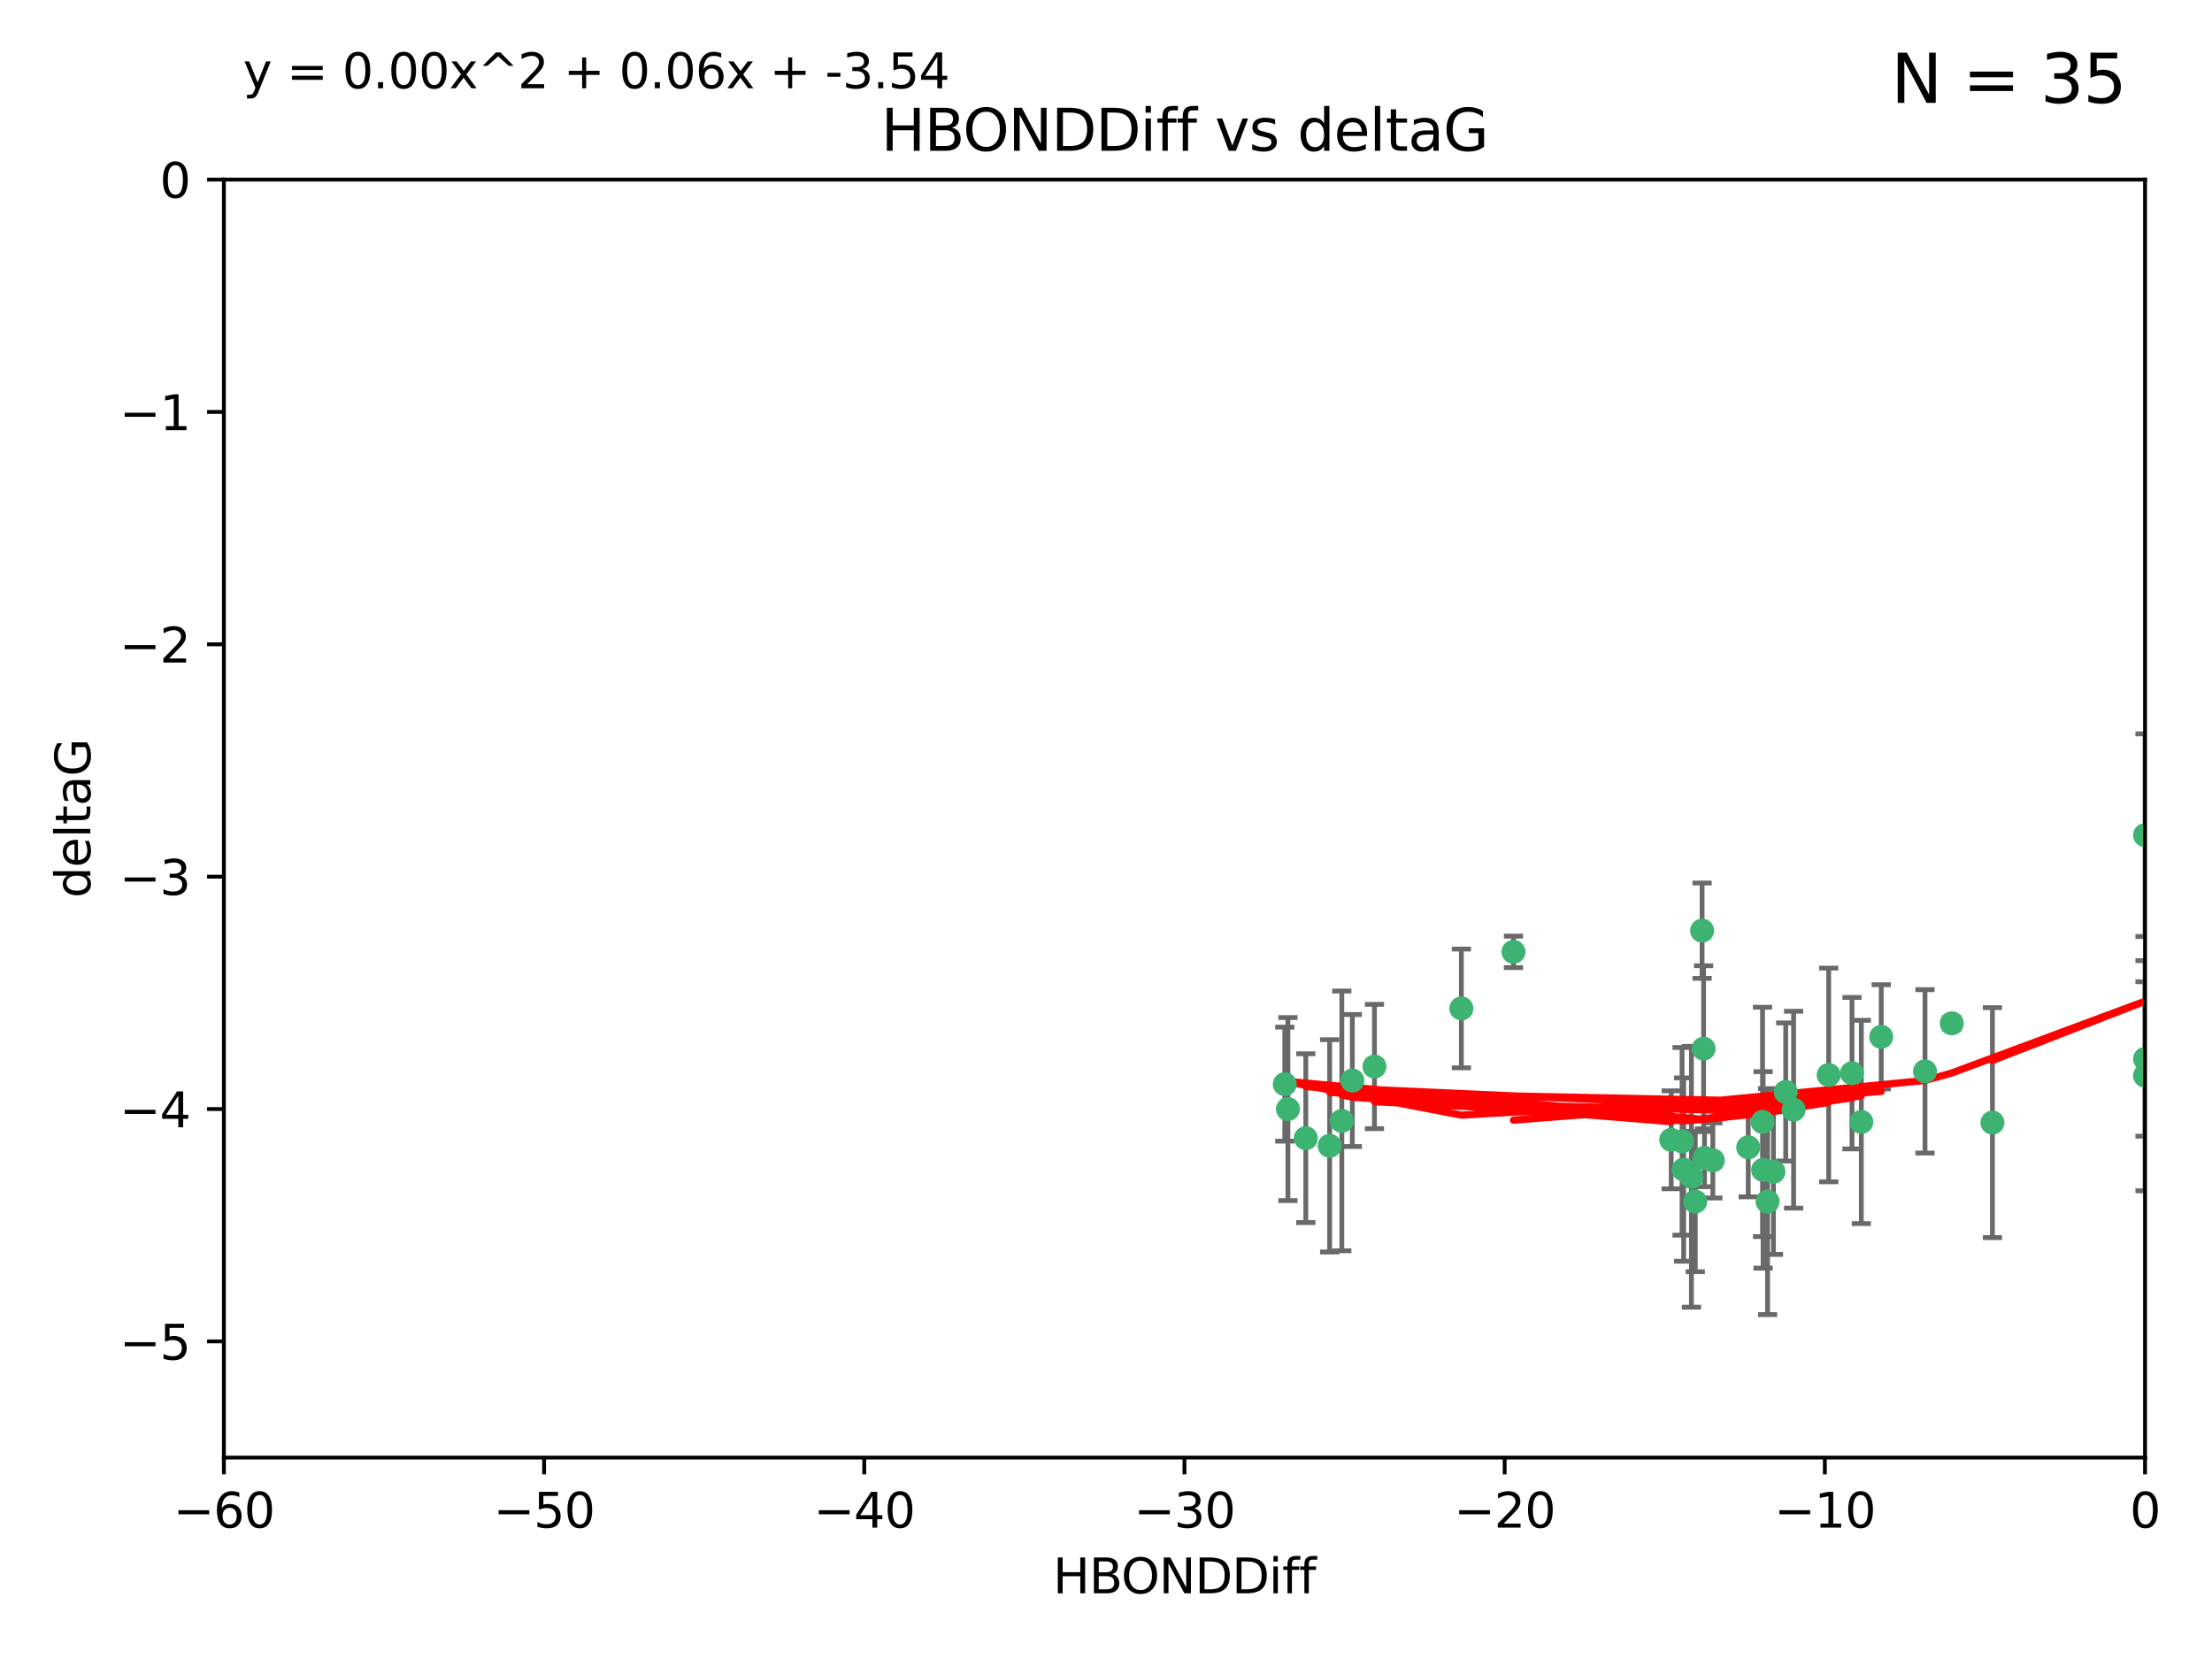 <?xml version="1.0" encoding="utf-8" standalone="no"?>
<!DOCTYPE svg PUBLIC "-//W3C//DTD SVG 1.1//EN"
  "http://www.w3.org/Graphics/SVG/1.1/DTD/svg11.dtd">
<svg xmlns:xlink="http://www.w3.org/1999/xlink" width="460.8pt" height="345.6pt" viewBox="0 0 460.8 345.6" xmlns="http://www.w3.org/2000/svg" version="1.1">
 <defs>
  <style type="text/css">*{stroke-linejoin: round; stroke-linecap: butt}</style>
 </defs>
 <g id="figure_1">
  <g id="patch_1">
   <path d="M 0 345.6 
L 460.8 345.6 
L 460.8 0 
L 0 0 
z
" style="fill: #ffffff"/>
  </g>
  <g id="axes_1">
   <g id="patch_2">
    <path d="M 46.64 303.64 
L 446.85 303.64 
L 446.85 37.411 
L 46.64 37.411 
z
" style="fill: #ffffff"/>
   </g>
   <g id="PathCollection_1">
    <defs>
     <path id="m1926c4e413" d="M 0 1.118 
C 0.297 1.118 0.581 1 0.791 0.791 
C 1 0.581 1.118 0.297 1.118 0 
C 1.118 -0.297 1 -0.581 0.791 -0.791 
C 0.581 -1 0.297 -1.118 0 -1.118 
C -0.297 -1.118 -0.581 -1 -0.791 -0.791 
C -1 -0.581 -1.118 -0.297 -1.118 0 
C -1.118 0.297 -1 0.581 -0.791 0.791 
C -0.581 1 -0.297 1.118 0 1.118 
z
" style="stroke: #3cb371"/>
    </defs>
    <g clip-path="url(#p5f642ed61e)">
     <use xlink:href="#m1926c4e413" x="364.189" y="239.011" style="fill: #3cb371; stroke: #3cb371"/>
     <use xlink:href="#m1926c4e413" x="368.215" y="250.316" style="fill: #3cb371; stroke: #3cb371"/>
     <use xlink:href="#m1926c4e413" x="373.64" y="231.167" style="fill: #3cb371; stroke: #3cb371"/>
     <use xlink:href="#m1926c4e413" x="272.022" y="237.101" style="fill: #3cb371; stroke: #3cb371"/>
     <use xlink:href="#m1926c4e413" x="352.356" y="245.151" style="fill: #3cb371; stroke: #3cb371"/>
     <use xlink:href="#m1926c4e413" x="350.738" y="243.641" style="fill: #3cb371; stroke: #3cb371"/>
     <use xlink:href="#m1926c4e413" x="281.711" y="225.088" style="fill: #3cb371; stroke: #3cb371"/>
     <use xlink:href="#m1926c4e413" x="279.527" y="233.502" style="fill: #3cb371; stroke: #3cb371"/>
     <use xlink:href="#m1926c4e413" x="348.14" y="237.443" style="fill: #3cb371; stroke: #3cb371"/>
     <use xlink:href="#m1926c4e413" x="276.992" y="238.695" style="fill: #3cb371; stroke: #3cb371"/>
     <use xlink:href="#m1926c4e413" x="380.951" y="223.937" style="fill: #3cb371; stroke: #3cb371"/>
     <use xlink:href="#m1926c4e413" x="367.286" y="243.713" style="fill: #3cb371; stroke: #3cb371"/>
     <use xlink:href="#m1926c4e413" x="367.169" y="233.712" style="fill: #3cb371; stroke: #3cb371"/>
     <use xlink:href="#m1926c4e413" x="356.818" y="241.73" style="fill: #3cb371; stroke: #3cb371"/>
     <use xlink:href="#m1926c4e413" x="369.439" y="244.088" style="fill: #3cb371; stroke: #3cb371"/>
     <use xlink:href="#m1926c4e413" x="286.325" y="222.173" style="fill: #3cb371; stroke: #3cb371"/>
     <use xlink:href="#m1926c4e413" x="355.078" y="241.193" style="fill: #3cb371; stroke: #3cb371"/>
     <use xlink:href="#m1926c4e413" x="387.747" y="233.723" style="fill: #3cb371; stroke: #3cb371"/>
     <use xlink:href="#m1926c4e413" x="353.151" y="250.302" style="fill: #3cb371; stroke: #3cb371"/>
     <use xlink:href="#m1926c4e413" x="385.806" y="223.559" style="fill: #3cb371; stroke: #3cb371"/>
     <use xlink:href="#m1926c4e413" x="354.578" y="193.873" style="fill: #3cb371; stroke: #3cb371"/>
     <use xlink:href="#m1926c4e413" x="371.999" y="227.477" style="fill: #3cb371; stroke: #3cb371"/>
     <use xlink:href="#m1926c4e413" x="350.408" y="237.76" style="fill: #3cb371; stroke: #3cb371"/>
     <use xlink:href="#m1926c4e413" x="354.889" y="218.451" style="fill: #3cb371; stroke: #3cb371"/>
     <use xlink:href="#m1926c4e413" x="267.647" y="225.849" style="fill: #3cb371; stroke: #3cb371"/>
     <use xlink:href="#m1926c4e413" x="268.297" y="231.04" style="fill: #3cb371; stroke: #3cb371"/>
     <use xlink:href="#m1926c4e413" x="304.431" y="210.077" style="fill: #3cb371; stroke: #3cb371"/>
     <use xlink:href="#m1926c4e413" x="391.895" y="215.989" style="fill: #3cb371; stroke: #3cb371"/>
     <use xlink:href="#m1926c4e413" x="315.286" y="198.286" style="fill: #3cb371; stroke: #3cb371"/>
     <use xlink:href="#m1926c4e413" x="401.013" y="223.183" style="fill: #3cb371; stroke: #3cb371"/>
     <use xlink:href="#m1926c4e413" x="406.587" y="213.179" style="fill: #3cb371; stroke: #3cb371"/>
     <use xlink:href="#m1926c4e413" x="446.85" y="173.979" style="fill: #3cb371; stroke: #3cb371"/>
     <use xlink:href="#m1926c4e413" x="446.85" y="224.085" style="fill: #3cb371; stroke: #3cb371"/>
     <use xlink:href="#m1926c4e413" x="415.057" y="233.861" style="fill: #3cb371; stroke: #3cb371"/>
     <use xlink:href="#m1926c4e413" x="446.85" y="220.6" style="fill: #3cb371; stroke: #3cb371"/>
    </g>
   </g>
   <g id="matplotlib.axis_1">
    <g id="xtick_1">
     <g id="line2d_1">
      <defs>
       <path id="m6f38c58e3a" d="M 0 0 
L 0 3.5 
" style="stroke: #000000; stroke-width: 0.8"/>
      </defs>
      <g>
       <use xlink:href="#m6f38c58e3a" x="46.64" y="303.64" style="stroke: #000000; stroke-width: 0.8"/>
      </g>
     </g>
     <g id="text_1">
      <!-- −60 -->
      <g transform="translate(36.088 318.238)scale(0.1 -0.1)">
       <defs>
        <path id="DejaVuSans-2212" d="M 678 2272 
L 4684 2272 
L 4684 1741 
L 678 1741 
L 678 2272 
z
" transform="scale(0.016)"/>
        <path id="DejaVuSans-36" d="M 2113 2584 
Q 1688 2584 1439 2293 
Q 1191 2003 1191 1497 
Q 1191 994 1439 701 
Q 1688 409 2113 409 
Q 2538 409 2786 701 
Q 3034 994 3034 1497 
Q 3034 2003 2786 2293 
Q 2538 2584 2113 2584 
z
M 3366 4563 
L 3366 3988 
Q 3128 4100 2886 4159 
Q 2644 4219 2406 4219 
Q 1781 4219 1451 3797 
Q 1122 3375 1075 2522 
Q 1259 2794 1537 2939 
Q 1816 3084 2150 3084 
Q 2853 3084 3261 2657 
Q 3669 2231 3669 1497 
Q 3669 778 3244 343 
Q 2819 -91 2113 -91 
Q 1303 -91 875 529 
Q 447 1150 447 2328 
Q 447 3434 972 4092 
Q 1497 4750 2381 4750 
Q 2619 4750 2861 4703 
Q 3103 4656 3366 4563 
z
" transform="scale(0.016)"/>
        <path id="DejaVuSans-30" d="M 2034 4250 
Q 1547 4250 1301 3770 
Q 1056 3291 1056 2328 
Q 1056 1369 1301 889 
Q 1547 409 2034 409 
Q 2525 409 2770 889 
Q 3016 1369 3016 2328 
Q 3016 3291 2770 3770 
Q 2525 4250 2034 4250 
z
M 2034 4750 
Q 2819 4750 3233 4129 
Q 3647 3509 3647 2328 
Q 3647 1150 3233 529 
Q 2819 -91 2034 -91 
Q 1250 -91 836 529 
Q 422 1150 422 2328 
Q 422 3509 836 4129 
Q 1250 4750 2034 4750 
z
" transform="scale(0.016)"/>
       </defs>
       <use xlink:href="#DejaVuSans-2212"/>
       <use xlink:href="#DejaVuSans-36" x="83.789"/>
       <use xlink:href="#DejaVuSans-30" x="147.412"/>
      </g>
     </g>
    </g>
    <g id="xtick_2">
     <g id="line2d_2">
      <g>
       <use xlink:href="#m6f38c58e3a" x="113.342" y="303.64" style="stroke: #000000; stroke-width: 0.8"/>
      </g>
     </g>
     <g id="text_2">
      <!-- −50 -->
      <g transform="translate(102.789 318.238)scale(0.1 -0.1)">
       <defs>
        <path id="DejaVuSans-35" d="M 691 4666 
L 3169 4666 
L 3169 4134 
L 1269 4134 
L 1269 2991 
Q 1406 3038 1543 3061 
Q 1681 3084 1819 3084 
Q 2600 3084 3056 2656 
Q 3513 2228 3513 1497 
Q 3513 744 3044 326 
Q 2575 -91 1722 -91 
Q 1428 -91 1123 -41 
Q 819 9 494 109 
L 494 744 
Q 775 591 1075 516 
Q 1375 441 1709 441 
Q 2250 441 2565 725 
Q 2881 1009 2881 1497 
Q 2881 1984 2565 2268 
Q 2250 2553 1709 2553 
Q 1456 2553 1204 2497 
Q 953 2441 691 2322 
L 691 4666 
z
" transform="scale(0.016)"/>
       </defs>
       <use xlink:href="#DejaVuSans-2212"/>
       <use xlink:href="#DejaVuSans-35" x="83.789"/>
       <use xlink:href="#DejaVuSans-30" x="147.412"/>
      </g>
     </g>
    </g>
    <g id="xtick_3">
     <g id="line2d_3">
      <g>
       <use xlink:href="#m6f38c58e3a" x="180.043" y="303.64" style="stroke: #000000; stroke-width: 0.8"/>
      </g>
     </g>
     <g id="text_3">
      <!-- −40 -->
      <g transform="translate(169.491 318.238)scale(0.1 -0.1)">
       <defs>
        <path id="DejaVuSans-34" d="M 2419 4116 
L 825 1625 
L 2419 1625 
L 2419 4116 
z
M 2253 4666 
L 3047 4666 
L 3047 1625 
L 3713 1625 
L 3713 1100 
L 3047 1100 
L 3047 0 
L 2419 0 
L 2419 1100 
L 313 1100 
L 313 1709 
L 2253 4666 
z
" transform="scale(0.016)"/>
       </defs>
       <use xlink:href="#DejaVuSans-2212"/>
       <use xlink:href="#DejaVuSans-34" x="83.789"/>
       <use xlink:href="#DejaVuSans-30" x="147.412"/>
      </g>
     </g>
    </g>
    <g id="xtick_4">
     <g id="line2d_4">
      <g>
       <use xlink:href="#m6f38c58e3a" x="246.745" y="303.64" style="stroke: #000000; stroke-width: 0.8"/>
      </g>
     </g>
     <g id="text_4">
      <!-- −30 -->
      <g transform="translate(236.193 318.238)scale(0.1 -0.1)">
       <defs>
        <path id="DejaVuSans-33" d="M 2597 2516 
Q 3050 2419 3304 2112 
Q 3559 1806 3559 1356 
Q 3559 666 3084 287 
Q 2609 -91 1734 -91 
Q 1441 -91 1130 -33 
Q 819 25 488 141 
L 488 750 
Q 750 597 1062 519 
Q 1375 441 1716 441 
Q 2309 441 2620 675 
Q 2931 909 2931 1356 
Q 2931 1769 2642 2001 
Q 2353 2234 1838 2234 
L 1294 2234 
L 1294 2753 
L 1863 2753 
Q 2328 2753 2575 2939 
Q 2822 3125 2822 3475 
Q 2822 3834 2567 4026 
Q 2313 4219 1838 4219 
Q 1578 4219 1281 4162 
Q 984 4106 628 3988 
L 628 4550 
Q 988 4650 1302 4700 
Q 1616 4750 1894 4750 
Q 2613 4750 3031 4423 
Q 3450 4097 3450 3541 
Q 3450 3153 3228 2886 
Q 3006 2619 2597 2516 
z
" transform="scale(0.016)"/>
       </defs>
       <use xlink:href="#DejaVuSans-2212"/>
       <use xlink:href="#DejaVuSans-33" x="83.789"/>
       <use xlink:href="#DejaVuSans-30" x="147.412"/>
      </g>
     </g>
    </g>
    <g id="xtick_5">
     <g id="line2d_5">
      <g>
       <use xlink:href="#m6f38c58e3a" x="313.447" y="303.64" style="stroke: #000000; stroke-width: 0.8"/>
      </g>
     </g>
     <g id="text_5">
      <!-- −20 -->
      <g transform="translate(302.894 318.238)scale(0.1 -0.1)">
       <defs>
        <path id="DejaVuSans-32" d="M 1228 531 
L 3431 531 
L 3431 0 
L 469 0 
L 469 531 
Q 828 903 1448 1529 
Q 2069 2156 2228 2338 
Q 2531 2678 2651 2914 
Q 2772 3150 2772 3378 
Q 2772 3750 2511 3984 
Q 2250 4219 1831 4219 
Q 1534 4219 1204 4116 
Q 875 4013 500 3803 
L 500 4441 
Q 881 4594 1212 4672 
Q 1544 4750 1819 4750 
Q 2544 4750 2975 4387 
Q 3406 4025 3406 3419 
Q 3406 3131 3298 2873 
Q 3191 2616 2906 2266 
Q 2828 2175 2409 1742 
Q 1991 1309 1228 531 
z
" transform="scale(0.016)"/>
       </defs>
       <use xlink:href="#DejaVuSans-2212"/>
       <use xlink:href="#DejaVuSans-32" x="83.789"/>
       <use xlink:href="#DejaVuSans-30" x="147.412"/>
      </g>
     </g>
    </g>
    <g id="xtick_6">
     <g id="line2d_6">
      <g>
       <use xlink:href="#m6f38c58e3a" x="380.148" y="303.64" style="stroke: #000000; stroke-width: 0.8"/>
      </g>
     </g>
     <g id="text_6">
      <!-- −10 -->
      <g transform="translate(369.596 318.238)scale(0.1 -0.1)">
       <defs>
        <path id="DejaVuSans-31" d="M 794 531 
L 1825 531 
L 1825 4091 
L 703 3866 
L 703 4441 
L 1819 4666 
L 2450 4666 
L 2450 531 
L 3481 531 
L 3481 0 
L 794 0 
L 794 531 
z
" transform="scale(0.016)"/>
       </defs>
       <use xlink:href="#DejaVuSans-2212"/>
       <use xlink:href="#DejaVuSans-31" x="83.789"/>
       <use xlink:href="#DejaVuSans-30" x="147.412"/>
      </g>
     </g>
    </g>
    <g id="xtick_7">
     <g id="line2d_7">
      <g>
       <use xlink:href="#m6f38c58e3a" x="446.85" y="303.64" style="stroke: #000000; stroke-width: 0.8"/>
      </g>
     </g>
     <g id="text_7">
      <!-- 0 -->
      <g transform="translate(443.669 318.238)scale(0.1 -0.1)">
       <use xlink:href="#DejaVuSans-30"/>
      </g>
     </g>
    </g>
    <g id="text_8">
     <!-- HBONDDiff -->
     <g transform="translate(219.356 331.917)scale(0.1 -0.1)">
      <defs>
       <path id="DejaVuSans-48" d="M 628 4666 
L 1259 4666 
L 1259 2753 
L 3553 2753 
L 3553 4666 
L 4184 4666 
L 4184 0 
L 3553 0 
L 3553 2222 
L 1259 2222 
L 1259 0 
L 628 0 
L 628 4666 
z
" transform="scale(0.016)"/>
       <path id="DejaVuSans-42" d="M 1259 2228 
L 1259 519 
L 2272 519 
Q 2781 519 3026 730 
Q 3272 941 3272 1375 
Q 3272 1813 3026 2020 
Q 2781 2228 2272 2228 
L 1259 2228 
z
M 1259 4147 
L 1259 2741 
L 2194 2741 
Q 2656 2741 2882 2914 
Q 3109 3088 3109 3444 
Q 3109 3797 2882 3972 
Q 2656 4147 2194 4147 
L 1259 4147 
z
M 628 4666 
L 2241 4666 
Q 2963 4666 3353 4366 
Q 3744 4066 3744 3513 
Q 3744 3084 3544 2831 
Q 3344 2578 2956 2516 
Q 3422 2416 3680 2098 
Q 3938 1781 3938 1306 
Q 3938 681 3513 340 
Q 3088 0 2303 0 
L 628 0 
L 628 4666 
z
" transform="scale(0.016)"/>
       <path id="DejaVuSans-4f" d="M 2522 4238 
Q 1834 4238 1429 3725 
Q 1025 3213 1025 2328 
Q 1025 1447 1429 934 
Q 1834 422 2522 422 
Q 3209 422 3611 934 
Q 4013 1447 4013 2328 
Q 4013 3213 3611 3725 
Q 3209 4238 2522 4238 
z
M 2522 4750 
Q 3503 4750 4090 4092 
Q 4678 3434 4678 2328 
Q 4678 1225 4090 567 
Q 3503 -91 2522 -91 
Q 1538 -91 948 565 
Q 359 1222 359 2328 
Q 359 3434 948 4092 
Q 1538 4750 2522 4750 
z
" transform="scale(0.016)"/>
       <path id="DejaVuSans-4e" d="M 628 4666 
L 1478 4666 
L 3547 763 
L 3547 4666 
L 4159 4666 
L 4159 0 
L 3309 0 
L 1241 3903 
L 1241 0 
L 628 0 
L 628 4666 
z
" transform="scale(0.016)"/>
       <path id="DejaVuSans-44" d="M 1259 4147 
L 1259 519 
L 2022 519 
Q 2988 519 3436 956 
Q 3884 1394 3884 2338 
Q 3884 3275 3436 3711 
Q 2988 4147 2022 4147 
L 1259 4147 
z
M 628 4666 
L 1925 4666 
Q 3281 4666 3915 4102 
Q 4550 3538 4550 2338 
Q 4550 1131 3912 565 
Q 3275 0 1925 0 
L 628 0 
L 628 4666 
z
" transform="scale(0.016)"/>
       <path id="DejaVuSans-69" d="M 603 3500 
L 1178 3500 
L 1178 0 
L 603 0 
L 603 3500 
z
M 603 4863 
L 1178 4863 
L 1178 4134 
L 603 4134 
L 603 4863 
z
" transform="scale(0.016)"/>
       <path id="DejaVuSans-66" d="M 2375 4863 
L 2375 4384 
L 1825 4384 
Q 1516 4384 1395 4259 
Q 1275 4134 1275 3809 
L 1275 3500 
L 2222 3500 
L 2222 3053 
L 1275 3053 
L 1275 0 
L 697 0 
L 697 3053 
L 147 3053 
L 147 3500 
L 697 3500 
L 697 3744 
Q 697 4328 969 4595 
Q 1241 4863 1831 4863 
L 2375 4863 
z
" transform="scale(0.016)"/>
      </defs>
      <use xlink:href="#DejaVuSans-48"/>
      <use xlink:href="#DejaVuSans-42" x="75.195"/>
      <use xlink:href="#DejaVuSans-4f" x="142.049"/>
      <use xlink:href="#DejaVuSans-4e" x="220.76"/>
      <use xlink:href="#DejaVuSans-44" x="295.564"/>
      <use xlink:href="#DejaVuSans-44" x="372.566"/>
      <use xlink:href="#DejaVuSans-69" x="449.568"/>
      <use xlink:href="#DejaVuSans-66" x="477.352"/>
      <use xlink:href="#DejaVuSans-66" x="512.557"/>
     </g>
    </g>
   </g>
   <g id="matplotlib.axis_2">
    <g id="ytick_1">
     <g id="line2d_8">
      <defs>
       <path id="ma13da42254" d="M 0 0 
L -3.5 0 
" style="stroke: #000000; stroke-width: 0.8"/>
      </defs>
      <g>
       <use xlink:href="#ma13da42254" x="46.64" y="279.437" style="stroke: #000000; stroke-width: 0.8"/>
      </g>
     </g>
     <g id="text_9">
      <!-- −5 -->
      <g transform="translate(24.898 283.237)scale(0.1 -0.1)">
       <use xlink:href="#DejaVuSans-2212"/>
       <use xlink:href="#DejaVuSans-35" x="83.789"/>
      </g>
     </g>
    </g>
    <g id="ytick_2">
     <g id="line2d_9">
      <g>
       <use xlink:href="#ma13da42254" x="46.64" y="231.032" style="stroke: #000000; stroke-width: 0.8"/>
      </g>
     </g>
     <g id="text_10">
      <!-- −4 -->
      <g transform="translate(24.898 234.831)scale(0.1 -0.1)">
       <use xlink:href="#DejaVuSans-2212"/>
       <use xlink:href="#DejaVuSans-34" x="83.789"/>
      </g>
     </g>
    </g>
    <g id="ytick_3">
     <g id="line2d_10">
      <g>
       <use xlink:href="#ma13da42254" x="46.64" y="182.627" style="stroke: #000000; stroke-width: 0.8"/>
      </g>
     </g>
     <g id="text_11">
      <!-- −3 -->
      <g transform="translate(24.898 186.426)scale(0.1 -0.1)">
       <use xlink:href="#DejaVuSans-2212"/>
       <use xlink:href="#DejaVuSans-33" x="83.789"/>
      </g>
     </g>
    </g>
    <g id="ytick_4">
     <g id="line2d_11">
      <g>
       <use xlink:href="#ma13da42254" x="46.64" y="134.222" style="stroke: #000000; stroke-width: 0.8"/>
      </g>
     </g>
     <g id="text_12">
      <!-- −2 -->
      <g transform="translate(24.898 138.021)scale(0.1 -0.1)">
       <use xlink:href="#DejaVuSans-2212"/>
       <use xlink:href="#DejaVuSans-32" x="83.789"/>
      </g>
     </g>
    </g>
    <g id="ytick_5">
     <g id="line2d_12">
      <g>
       <use xlink:href="#ma13da42254" x="46.64" y="85.816" style="stroke: #000000; stroke-width: 0.8"/>
      </g>
     </g>
     <g id="text_13">
      <!-- −1 -->
      <g transform="translate(24.898 89.616)scale(0.1 -0.1)">
       <use xlink:href="#DejaVuSans-2212"/>
       <use xlink:href="#DejaVuSans-31" x="83.789"/>
      </g>
     </g>
    </g>
    <g id="ytick_6">
     <g id="line2d_13">
      <g>
       <use xlink:href="#ma13da42254" x="46.64" y="37.411" style="stroke: #000000; stroke-width: 0.8"/>
      </g>
     </g>
     <g id="text_14">
      <!-- 0 -->
      <g transform="translate(33.278 41.21)scale(0.1 -0.1)">
       <use xlink:href="#DejaVuSans-30"/>
      </g>
     </g>
    </g>
    <g id="text_15">
     <!-- deltaG -->
     <g transform="translate(18.818 187.064)rotate(-90)scale(0.1 -0.1)">
      <defs>
       <path id="DejaVuSans-64" d="M 2906 2969 
L 2906 4863 
L 3481 4863 
L 3481 0 
L 2906 0 
L 2906 525 
Q 2725 213 2448 61 
Q 2172 -91 1784 -91 
Q 1150 -91 751 415 
Q 353 922 353 1747 
Q 353 2572 751 3078 
Q 1150 3584 1784 3584 
Q 2172 3584 2448 3432 
Q 2725 3281 2906 2969 
z
M 947 1747 
Q 947 1113 1208 752 
Q 1469 391 1925 391 
Q 2381 391 2643 752 
Q 2906 1113 2906 1747 
Q 2906 2381 2643 2742 
Q 2381 3103 1925 3103 
Q 1469 3103 1208 2742 
Q 947 2381 947 1747 
z
" transform="scale(0.016)"/>
       <path id="DejaVuSans-65" d="M 3597 1894 
L 3597 1613 
L 953 1613 
Q 991 1019 1311 708 
Q 1631 397 2203 397 
Q 2534 397 2845 478 
Q 3156 559 3463 722 
L 3463 178 
Q 3153 47 2828 -22 
Q 2503 -91 2169 -91 
Q 1331 -91 842 396 
Q 353 884 353 1716 
Q 353 2575 817 3079 
Q 1281 3584 2069 3584 
Q 2775 3584 3186 3129 
Q 3597 2675 3597 1894 
z
M 3022 2063 
Q 3016 2534 2758 2815 
Q 2500 3097 2075 3097 
Q 1594 3097 1305 2825 
Q 1016 2553 972 2059 
L 3022 2063 
z
" transform="scale(0.016)"/>
       <path id="DejaVuSans-6c" d="M 603 4863 
L 1178 4863 
L 1178 0 
L 603 0 
L 603 4863 
z
" transform="scale(0.016)"/>
       <path id="DejaVuSans-74" d="M 1172 4494 
L 1172 3500 
L 2356 3500 
L 2356 3053 
L 1172 3053 
L 1172 1153 
Q 1172 725 1289 603 
Q 1406 481 1766 481 
L 2356 481 
L 2356 0 
L 1766 0 
Q 1100 0 847 248 
Q 594 497 594 1153 
L 594 3053 
L 172 3053 
L 172 3500 
L 594 3500 
L 594 4494 
L 1172 4494 
z
" transform="scale(0.016)"/>
       <path id="DejaVuSans-61" d="M 2194 1759 
Q 1497 1759 1228 1600 
Q 959 1441 959 1056 
Q 959 750 1161 570 
Q 1363 391 1709 391 
Q 2188 391 2477 730 
Q 2766 1069 2766 1631 
L 2766 1759 
L 2194 1759 
z
M 3341 1997 
L 3341 0 
L 2766 0 
L 2766 531 
Q 2569 213 2275 61 
Q 1981 -91 1556 -91 
Q 1019 -91 701 211 
Q 384 513 384 1019 
Q 384 1609 779 1909 
Q 1175 2209 1959 2209 
L 2766 2209 
L 2766 2266 
Q 2766 2663 2505 2880 
Q 2244 3097 1772 3097 
Q 1472 3097 1187 3025 
Q 903 2953 641 2809 
L 641 3341 
Q 956 3463 1253 3523 
Q 1550 3584 1831 3584 
Q 2591 3584 2966 3190 
Q 3341 2797 3341 1997 
z
" transform="scale(0.016)"/>
       <path id="DejaVuSans-47" d="M 3809 666 
L 3809 1919 
L 2778 1919 
L 2778 2438 
L 4434 2438 
L 4434 434 
Q 4069 175 3628 42 
Q 3188 -91 2688 -91 
Q 1594 -91 976 548 
Q 359 1188 359 2328 
Q 359 3472 976 4111 
Q 1594 4750 2688 4750 
Q 3144 4750 3555 4637 
Q 3966 4525 4313 4306 
L 4313 3634 
Q 3963 3931 3569 4081 
Q 3175 4231 2741 4231 
Q 1884 4231 1454 3753 
Q 1025 3275 1025 2328 
Q 1025 1384 1454 906 
Q 1884 428 2741 428 
Q 3075 428 3337 486 
Q 3600 544 3809 666 
z
" transform="scale(0.016)"/>
      </defs>
      <use xlink:href="#DejaVuSans-64"/>
      <use xlink:href="#DejaVuSans-65" x="63.477"/>
      <use xlink:href="#DejaVuSans-6c" x="125"/>
      <use xlink:href="#DejaVuSans-74" x="152.783"/>
      <use xlink:href="#DejaVuSans-61" x="191.992"/>
      <use xlink:href="#DejaVuSans-47" x="253.271"/>
     </g>
    </g>
   </g>
   <g id="LineCollection_1">
    <path d="M 364.189 249.332 
L 364.189 228.691 
" clip-path="url(#p5f642ed61e)" style="fill: none; stroke: #696969"/>
    <path d="M 368.215 273.851 
L 368.215 226.78 
" clip-path="url(#p5f642ed61e)" style="fill: none; stroke: #696969"/>
    <path d="M 373.64 251.678 
L 373.64 210.656 
" clip-path="url(#p5f642ed61e)" style="fill: none; stroke: #696969"/>
    <path d="M 272.022 254.682 
L 272.022 219.519 
" clip-path="url(#p5f642ed61e)" style="fill: none; stroke: #696969"/>
    <path d="M 352.356 272.312 
L 352.356 217.99 
" clip-path="url(#p5f642ed61e)" style="fill: none; stroke: #696969"/>
    <path d="M 350.738 262.737 
L 350.738 224.544 
" clip-path="url(#p5f642ed61e)" style="fill: none; stroke: #696969"/>
    <path d="M 281.711 238.836 
L 281.711 211.34 
" clip-path="url(#p5f642ed61e)" style="fill: none; stroke: #696969"/>
    <path d="M 279.527 260.554 
L 279.527 206.45 
" clip-path="url(#p5f642ed61e)" style="fill: none; stroke: #696969"/>
    <path d="M 348.14 247.65 
L 348.14 227.236 
" clip-path="url(#p5f642ed61e)" style="fill: none; stroke: #696969"/>
    <path d="M 276.992 260.812 
L 276.992 216.578 
" clip-path="url(#p5f642ed61e)" style="fill: none; stroke: #696969"/>
    <path d="M 380.951 246.2 
L 380.951 201.674 
" clip-path="url(#p5f642ed61e)" style="fill: none; stroke: #696969"/>
    <path d="M 367.286 264.178 
L 367.286 223.248 
" clip-path="url(#p5f642ed61e)" style="fill: none; stroke: #696969"/>
    <path d="M 367.169 257.598 
L 367.169 209.826 
" clip-path="url(#p5f642ed61e)" style="fill: none; stroke: #696969"/>
    <path d="M 356.818 249.557 
L 356.818 233.903 
" clip-path="url(#p5f642ed61e)" style="fill: none; stroke: #696969"/>
    <path d="M 369.439 261.318 
L 369.439 226.858 
" clip-path="url(#p5f642ed61e)" style="fill: none; stroke: #696969"/>
    <path d="M 286.325 235.121 
L 286.325 209.225 
" clip-path="url(#p5f642ed61e)" style="fill: none; stroke: #696969"/>
    <path d="M 355.078 247.22 
L 355.078 235.166 
" clip-path="url(#p5f642ed61e)" style="fill: none; stroke: #696969"/>
    <path d="M 387.747 254.896 
L 387.747 212.549 
" clip-path="url(#p5f642ed61e)" style="fill: none; stroke: #696969"/>
    <path d="M 353.151 264.925 
L 353.151 235.679 
" clip-path="url(#p5f642ed61e)" style="fill: none; stroke: #696969"/>
    <path d="M 385.806 239.336 
L 385.806 207.781 
" clip-path="url(#p5f642ed61e)" style="fill: none; stroke: #696969"/>
    <path d="M 354.578 203.802 
L 354.578 183.944 
" clip-path="url(#p5f642ed61e)" style="fill: none; stroke: #696969"/>
    <path d="M 371.999 241.86 
L 371.999 213.095 
" clip-path="url(#p5f642ed61e)" style="fill: none; stroke: #696969"/>
    <path d="M 350.408 257.301 
L 350.408 218.218 
" clip-path="url(#p5f642ed61e)" style="fill: none; stroke: #696969"/>
    <path d="M 354.889 235.713 
L 354.889 201.188 
" clip-path="url(#p5f642ed61e)" style="fill: none; stroke: #696969"/>
    <path d="M 267.647 237.72 
L 267.647 213.978 
" clip-path="url(#p5f642ed61e)" style="fill: none; stroke: #696969"/>
    <path d="M 268.297 250.104 
L 268.297 211.975 
" clip-path="url(#p5f642ed61e)" style="fill: none; stroke: #696969"/>
    <path d="M 304.431 222.445 
L 304.431 197.71 
" clip-path="url(#p5f642ed61e)" style="fill: none; stroke: #696969"/>
    <path d="M 391.895 226.845 
L 391.895 205.133 
" clip-path="url(#p5f642ed61e)" style="fill: none; stroke: #696969"/>
    <path d="M 315.286 201.563 
L 315.286 195.009 
" clip-path="url(#p5f642ed61e)" style="fill: none; stroke: #696969"/>
    <path d="M 401.013 240.197 
L 401.013 206.168 
" clip-path="url(#p5f642ed61e)" style="fill: none; stroke: #696969"/>
    <path d="M 406.587 214.388 
L 406.587 211.971 
" clip-path="url(#p5f642ed61e)" style="fill: none; stroke: #696969"/>
    <path d="M 446.85 195.085 
L 446.85 152.873 
" clip-path="url(#p5f642ed61e)" style="fill: none; stroke: #696969"/>
    <path d="M 446.85 248.056 
L 446.85 200.114 
" clip-path="url(#p5f642ed61e)" style="fill: none; stroke: #696969"/>
    <path d="M 415.057 257.815 
L 415.057 209.906 
" clip-path="url(#p5f642ed61e)" style="fill: none; stroke: #696969"/>
    <path d="M 446.85 236.686 
L 446.85 204.513 
" clip-path="url(#p5f642ed61e)" style="fill: none; stroke: #696969"/>
   </g>
   <g id="line2d_14">
    <defs>
     <path id="mdcd134d265" d="M 2 0 
L -2 -0 
" style="stroke: #696969"/>
    </defs>
    <g clip-path="url(#p5f642ed61e)">
     <use xlink:href="#mdcd134d265" x="364.189" y="249.332" style="fill: #696969; stroke: #696969"/>
     <use xlink:href="#mdcd134d265" x="368.215" y="273.851" style="fill: #696969; stroke: #696969"/>
     <use xlink:href="#mdcd134d265" x="373.64" y="251.678" style="fill: #696969; stroke: #696969"/>
     <use xlink:href="#mdcd134d265" x="272.022" y="254.682" style="fill: #696969; stroke: #696969"/>
     <use xlink:href="#mdcd134d265" x="352.356" y="272.312" style="fill: #696969; stroke: #696969"/>
     <use xlink:href="#mdcd134d265" x="350.738" y="262.737" style="fill: #696969; stroke: #696969"/>
     <use xlink:href="#mdcd134d265" x="281.711" y="238.836" style="fill: #696969; stroke: #696969"/>
     <use xlink:href="#mdcd134d265" x="279.527" y="260.554" style="fill: #696969; stroke: #696969"/>
     <use xlink:href="#mdcd134d265" x="348.14" y="247.65" style="fill: #696969; stroke: #696969"/>
     <use xlink:href="#mdcd134d265" x="276.992" y="260.812" style="fill: #696969; stroke: #696969"/>
     <use xlink:href="#mdcd134d265" x="380.951" y="246.2" style="fill: #696969; stroke: #696969"/>
     <use xlink:href="#mdcd134d265" x="367.286" y="264.178" style="fill: #696969; stroke: #696969"/>
     <use xlink:href="#mdcd134d265" x="367.169" y="257.598" style="fill: #696969; stroke: #696969"/>
     <use xlink:href="#mdcd134d265" x="356.818" y="249.557" style="fill: #696969; stroke: #696969"/>
     <use xlink:href="#mdcd134d265" x="369.439" y="261.318" style="fill: #696969; stroke: #696969"/>
     <use xlink:href="#mdcd134d265" x="286.325" y="235.121" style="fill: #696969; stroke: #696969"/>
     <use xlink:href="#mdcd134d265" x="355.078" y="247.22" style="fill: #696969; stroke: #696969"/>
     <use xlink:href="#mdcd134d265" x="387.747" y="254.896" style="fill: #696969; stroke: #696969"/>
     <use xlink:href="#mdcd134d265" x="353.151" y="264.925" style="fill: #696969; stroke: #696969"/>
     <use xlink:href="#mdcd134d265" x="385.806" y="239.336" style="fill: #696969; stroke: #696969"/>
     <use xlink:href="#mdcd134d265" x="354.578" y="203.802" style="fill: #696969; stroke: #696969"/>
     <use xlink:href="#mdcd134d265" x="371.999" y="241.86" style="fill: #696969; stroke: #696969"/>
     <use xlink:href="#mdcd134d265" x="350.408" y="257.301" style="fill: #696969; stroke: #696969"/>
     <use xlink:href="#mdcd134d265" x="354.889" y="235.713" style="fill: #696969; stroke: #696969"/>
     <use xlink:href="#mdcd134d265" x="267.647" y="237.72" style="fill: #696969; stroke: #696969"/>
     <use xlink:href="#mdcd134d265" x="268.297" y="250.104" style="fill: #696969; stroke: #696969"/>
     <use xlink:href="#mdcd134d265" x="304.431" y="222.445" style="fill: #696969; stroke: #696969"/>
     <use xlink:href="#mdcd134d265" x="391.895" y="226.845" style="fill: #696969; stroke: #696969"/>
     <use xlink:href="#mdcd134d265" x="315.286" y="201.563" style="fill: #696969; stroke: #696969"/>
     <use xlink:href="#mdcd134d265" x="401.013" y="240.197" style="fill: #696969; stroke: #696969"/>
     <use xlink:href="#mdcd134d265" x="406.587" y="214.388" style="fill: #696969; stroke: #696969"/>
     <use xlink:href="#mdcd134d265" x="446.85" y="195.085" style="fill: #696969; stroke: #696969"/>
     <use xlink:href="#mdcd134d265" x="446.85" y="248.056" style="fill: #696969; stroke: #696969"/>
     <use xlink:href="#mdcd134d265" x="415.057" y="257.815" style="fill: #696969; stroke: #696969"/>
     <use xlink:href="#mdcd134d265" x="446.85" y="236.686" style="fill: #696969; stroke: #696969"/>
    </g>
   </g>
   <g id="line2d_15">
    <g clip-path="url(#p5f642ed61e)">
     <use xlink:href="#mdcd134d265" x="364.189" y="228.691" style="fill: #696969; stroke: #696969"/>
     <use xlink:href="#mdcd134d265" x="368.215" y="226.78" style="fill: #696969; stroke: #696969"/>
     <use xlink:href="#mdcd134d265" x="373.64" y="210.656" style="fill: #696969; stroke: #696969"/>
     <use xlink:href="#mdcd134d265" x="272.022" y="219.519" style="fill: #696969; stroke: #696969"/>
     <use xlink:href="#mdcd134d265" x="352.356" y="217.99" style="fill: #696969; stroke: #696969"/>
     <use xlink:href="#mdcd134d265" x="350.738" y="224.544" style="fill: #696969; stroke: #696969"/>
     <use xlink:href="#mdcd134d265" x="281.711" y="211.34" style="fill: #696969; stroke: #696969"/>
     <use xlink:href="#mdcd134d265" x="279.527" y="206.45" style="fill: #696969; stroke: #696969"/>
     <use xlink:href="#mdcd134d265" x="348.14" y="227.236" style="fill: #696969; stroke: #696969"/>
     <use xlink:href="#mdcd134d265" x="276.992" y="216.578" style="fill: #696969; stroke: #696969"/>
     <use xlink:href="#mdcd134d265" x="380.951" y="201.674" style="fill: #696969; stroke: #696969"/>
     <use xlink:href="#mdcd134d265" x="367.286" y="223.248" style="fill: #696969; stroke: #696969"/>
     <use xlink:href="#mdcd134d265" x="367.169" y="209.826" style="fill: #696969; stroke: #696969"/>
     <use xlink:href="#mdcd134d265" x="356.818" y="233.903" style="fill: #696969; stroke: #696969"/>
     <use xlink:href="#mdcd134d265" x="369.439" y="226.858" style="fill: #696969; stroke: #696969"/>
     <use xlink:href="#mdcd134d265" x="286.325" y="209.225" style="fill: #696969; stroke: #696969"/>
     <use xlink:href="#mdcd134d265" x="355.078" y="235.166" style="fill: #696969; stroke: #696969"/>
     <use xlink:href="#mdcd134d265" x="387.747" y="212.549" style="fill: #696969; stroke: #696969"/>
     <use xlink:href="#mdcd134d265" x="353.151" y="235.679" style="fill: #696969; stroke: #696969"/>
     <use xlink:href="#mdcd134d265" x="385.806" y="207.781" style="fill: #696969; stroke: #696969"/>
     <use xlink:href="#mdcd134d265" x="354.578" y="183.944" style="fill: #696969; stroke: #696969"/>
     <use xlink:href="#mdcd134d265" x="371.999" y="213.095" style="fill: #696969; stroke: #696969"/>
     <use xlink:href="#mdcd134d265" x="350.408" y="218.218" style="fill: #696969; stroke: #696969"/>
     <use xlink:href="#mdcd134d265" x="354.889" y="201.188" style="fill: #696969; stroke: #696969"/>
     <use xlink:href="#mdcd134d265" x="267.647" y="213.978" style="fill: #696969; stroke: #696969"/>
     <use xlink:href="#mdcd134d265" x="268.297" y="211.975" style="fill: #696969; stroke: #696969"/>
     <use xlink:href="#mdcd134d265" x="304.431" y="197.71" style="fill: #696969; stroke: #696969"/>
     <use xlink:href="#mdcd134d265" x="391.895" y="205.133" style="fill: #696969; stroke: #696969"/>
     <use xlink:href="#mdcd134d265" x="315.286" y="195.009" style="fill: #696969; stroke: #696969"/>
     <use xlink:href="#mdcd134d265" x="401.013" y="206.168" style="fill: #696969; stroke: #696969"/>
     <use xlink:href="#mdcd134d265" x="406.587" y="211.971" style="fill: #696969; stroke: #696969"/>
     <use xlink:href="#mdcd134d265" x="446.85" y="152.873" style="fill: #696969; stroke: #696969"/>
     <use xlink:href="#mdcd134d265" x="446.85" y="200.114" style="fill: #696969; stroke: #696969"/>
     <use xlink:href="#mdcd134d265" x="415.057" y="209.906" style="fill: #696969; stroke: #696969"/>
     <use xlink:href="#mdcd134d265" x="446.85" y="204.513" style="fill: #696969; stroke: #696969"/>
    </g>
   </g>
   <g id="line2d_16">
    <path d="M 364.189 232.244 
L 368.215 231.726 
L 373.64 230.924 
L 272.022 226.345 
L 352.356 233.392 
L 350.738 233.505 
L 281.711 228.567 
L 279.527 228.099 
L 348.14 233.665 
L 276.992 227.532 
L 380.951 229.658 
L 367.286 231.851 
L 367.169 231.866 
L 356.818 233.025 
L 369.439 231.555 
L 286.325 229.493 
L 355.078 233.177 
L 387.747 228.288 
L 353.151 233.332 
L 385.806 228.698 
L 354.578 233.219 
L 371.999 231.179 
L 350.408 233.527 
L 354.889 233.193 
L 267.647 225.219 
L 268.297 225.391 
L 304.431 232.3 
L 391.895 227.362 
L 315.286 233.354 
L 401.013 225.082 
L 406.587 223.524 
L 446.85 208.574 
L 446.85 208.574 
L 415.057 220.919 
L 446.85 208.574 
" clip-path="url(#p5f642ed61e)" style="fill: none; stroke: #ff0000; stroke-width: 1.5; stroke-linecap: square"/>
   </g>
   <g id="line2d_17">
    <defs>
     <path id="m9b2646a00d" d="M 0 2 
C 0.53 2 1.039 1.789 1.414 1.414 
C 1.789 1.039 2 0.53 2 0 
C 2 -0.53 1.789 -1.039 1.414 -1.414 
C 1.039 -1.789 0.53 -2 0 -2 
C -0.53 -2 -1.039 -1.789 -1.414 -1.414 
C -1.789 -1.039 -2 -0.53 -2 0 
C -2 0.53 -1.789 1.039 -1.414 1.414 
C -1.039 1.789 -0.53 2 0 2 
z
" style="stroke: #3cb371"/>
    </defs>
    <g clip-path="url(#p5f642ed61e)">
     <use xlink:href="#m9b2646a00d" x="364.189" y="239.011" style="fill: #3cb371; stroke: #3cb371"/>
     <use xlink:href="#m9b2646a00d" x="368.215" y="250.316" style="fill: #3cb371; stroke: #3cb371"/>
     <use xlink:href="#m9b2646a00d" x="373.64" y="231.167" style="fill: #3cb371; stroke: #3cb371"/>
     <use xlink:href="#m9b2646a00d" x="272.022" y="237.101" style="fill: #3cb371; stroke: #3cb371"/>
     <use xlink:href="#m9b2646a00d" x="352.356" y="245.151" style="fill: #3cb371; stroke: #3cb371"/>
     <use xlink:href="#m9b2646a00d" x="350.738" y="243.641" style="fill: #3cb371; stroke: #3cb371"/>
     <use xlink:href="#m9b2646a00d" x="281.711" y="225.088" style="fill: #3cb371; stroke: #3cb371"/>
     <use xlink:href="#m9b2646a00d" x="279.527" y="233.502" style="fill: #3cb371; stroke: #3cb371"/>
     <use xlink:href="#m9b2646a00d" x="348.14" y="237.443" style="fill: #3cb371; stroke: #3cb371"/>
     <use xlink:href="#m9b2646a00d" x="276.992" y="238.695" style="fill: #3cb371; stroke: #3cb371"/>
     <use xlink:href="#m9b2646a00d" x="380.951" y="223.937" style="fill: #3cb371; stroke: #3cb371"/>
     <use xlink:href="#m9b2646a00d" x="367.286" y="243.713" style="fill: #3cb371; stroke: #3cb371"/>
     <use xlink:href="#m9b2646a00d" x="367.169" y="233.712" style="fill: #3cb371; stroke: #3cb371"/>
     <use xlink:href="#m9b2646a00d" x="356.818" y="241.73" style="fill: #3cb371; stroke: #3cb371"/>
     <use xlink:href="#m9b2646a00d" x="369.439" y="244.088" style="fill: #3cb371; stroke: #3cb371"/>
     <use xlink:href="#m9b2646a00d" x="286.325" y="222.173" style="fill: #3cb371; stroke: #3cb371"/>
     <use xlink:href="#m9b2646a00d" x="355.078" y="241.193" style="fill: #3cb371; stroke: #3cb371"/>
     <use xlink:href="#m9b2646a00d" x="387.747" y="233.723" style="fill: #3cb371; stroke: #3cb371"/>
     <use xlink:href="#m9b2646a00d" x="353.151" y="250.302" style="fill: #3cb371; stroke: #3cb371"/>
     <use xlink:href="#m9b2646a00d" x="385.806" y="223.559" style="fill: #3cb371; stroke: #3cb371"/>
     <use xlink:href="#m9b2646a00d" x="354.578" y="193.873" style="fill: #3cb371; stroke: #3cb371"/>
     <use xlink:href="#m9b2646a00d" x="371.999" y="227.477" style="fill: #3cb371; stroke: #3cb371"/>
     <use xlink:href="#m9b2646a00d" x="350.408" y="237.76" style="fill: #3cb371; stroke: #3cb371"/>
     <use xlink:href="#m9b2646a00d" x="354.889" y="218.451" style="fill: #3cb371; stroke: #3cb371"/>
     <use xlink:href="#m9b2646a00d" x="267.647" y="225.849" style="fill: #3cb371; stroke: #3cb371"/>
     <use xlink:href="#m9b2646a00d" x="268.297" y="231.04" style="fill: #3cb371; stroke: #3cb371"/>
     <use xlink:href="#m9b2646a00d" x="304.431" y="210.077" style="fill: #3cb371; stroke: #3cb371"/>
     <use xlink:href="#m9b2646a00d" x="391.895" y="215.989" style="fill: #3cb371; stroke: #3cb371"/>
     <use xlink:href="#m9b2646a00d" x="315.286" y="198.286" style="fill: #3cb371; stroke: #3cb371"/>
     <use xlink:href="#m9b2646a00d" x="401.013" y="223.183" style="fill: #3cb371; stroke: #3cb371"/>
     <use xlink:href="#m9b2646a00d" x="406.587" y="213.179" style="fill: #3cb371; stroke: #3cb371"/>
     <use xlink:href="#m9b2646a00d" x="446.85" y="173.979" style="fill: #3cb371; stroke: #3cb371"/>
     <use xlink:href="#m9b2646a00d" x="446.85" y="224.085" style="fill: #3cb371; stroke: #3cb371"/>
     <use xlink:href="#m9b2646a00d" x="415.057" y="233.861" style="fill: #3cb371; stroke: #3cb371"/>
     <use xlink:href="#m9b2646a00d" x="446.85" y="220.6" style="fill: #3cb371; stroke: #3cb371"/>
    </g>
   </g>
   <g id="patch_3">
    <path d="M 46.64 303.64 
L 46.64 37.411 
" style="fill: none; stroke: #000000; stroke-width: 0.8; stroke-linejoin: miter; stroke-linecap: square"/>
   </g>
   <g id="patch_4">
    <path d="M 446.85 303.64 
L 446.85 37.411 
" style="fill: none; stroke: #000000; stroke-width: 0.8; stroke-linejoin: miter; stroke-linecap: square"/>
   </g>
   <g id="patch_5">
    <path d="M 46.64 303.64 
L 446.85 303.64 
" style="fill: none; stroke: #000000; stroke-width: 0.8; stroke-linejoin: miter; stroke-linecap: square"/>
   </g>
   <g id="patch_6">
    <path d="M 46.64 37.411 
L 446.85 37.411 
" style="fill: none; stroke: #000000; stroke-width: 0.8; stroke-linejoin: miter; stroke-linecap: square"/>
   </g>
   <g id="text_16">
    <!-- N = 35 -->
    <g transform="translate(393.929 21.426)scale(0.14 -0.14)">
     <defs>
      <path id="DejaVuSans-20" transform="scale(0.016)"/>
      <path id="DejaVuSans-3d" d="M 678 2906 
L 4684 2906 
L 4684 2381 
L 678 2381 
L 678 2906 
z
M 678 1631 
L 4684 1631 
L 4684 1100 
L 678 1100 
L 678 1631 
z
" transform="scale(0.016)"/>
     </defs>
     <use xlink:href="#DejaVuSans-4e"/>
     <use xlink:href="#DejaVuSans-20" x="74.805"/>
     <use xlink:href="#DejaVuSans-3d" x="106.592"/>
     <use xlink:href="#DejaVuSans-20" x="190.381"/>
     <use xlink:href="#DejaVuSans-33" x="222.168"/>
     <use xlink:href="#DejaVuSans-35" x="285.791"/>
    </g>
   </g>
   <g id="text_17">
    <!-- y = 0.00x^2 + 0.06x + -3.54 -->
    <g transform="translate(50.642 18.387)scale(0.1 -0.1)">
     <defs>
      <path id="DejaVuSans-79" d="M 2059 -325 
Q 1816 -950 1584 -1140 
Q 1353 -1331 966 -1331 
L 506 -1331 
L 506 -850 
L 844 -850 
Q 1081 -850 1212 -737 
Q 1344 -625 1503 -206 
L 1606 56 
L 191 3500 
L 800 3500 
L 1894 763 
L 2988 3500 
L 3597 3500 
L 2059 -325 
z
" transform="scale(0.016)"/>
      <path id="DejaVuSans-2e" d="M 684 794 
L 1344 794 
L 1344 0 
L 684 0 
L 684 794 
z
" transform="scale(0.016)"/>
      <path id="DejaVuSans-78" d="M 3513 3500 
L 2247 1797 
L 3578 0 
L 2900 0 
L 1881 1375 
L 863 0 
L 184 0 
L 1544 1831 
L 300 3500 
L 978 3500 
L 1906 2253 
L 2834 3500 
L 3513 3500 
z
" transform="scale(0.016)"/>
      <path id="DejaVuSans-5e" d="M 2988 4666 
L 4684 2925 
L 4056 2925 
L 2681 4159 
L 1306 2925 
L 678 2925 
L 2375 4666 
L 2988 4666 
z
" transform="scale(0.016)"/>
      <path id="DejaVuSans-2b" d="M 2944 4013 
L 2944 2272 
L 4684 2272 
L 4684 1741 
L 2944 1741 
L 2944 0 
L 2419 0 
L 2419 1741 
L 678 1741 
L 678 2272 
L 2419 2272 
L 2419 4013 
L 2944 4013 
z
" transform="scale(0.016)"/>
      <path id="DejaVuSans-2d" d="M 313 2009 
L 1997 2009 
L 1997 1497 
L 313 1497 
L 313 2009 
z
" transform="scale(0.016)"/>
     </defs>
     <use xlink:href="#DejaVuSans-79"/>
     <use xlink:href="#DejaVuSans-20" x="59.18"/>
     <use xlink:href="#DejaVuSans-3d" x="90.967"/>
     <use xlink:href="#DejaVuSans-20" x="174.756"/>
     <use xlink:href="#DejaVuSans-30" x="206.543"/>
     <use xlink:href="#DejaVuSans-2e" x="270.166"/>
     <use xlink:href="#DejaVuSans-30" x="301.953"/>
     <use xlink:href="#DejaVuSans-30" x="365.576"/>
     <use xlink:href="#DejaVuSans-78" x="429.199"/>
     <use xlink:href="#DejaVuSans-5e" x="488.379"/>
     <use xlink:href="#DejaVuSans-32" x="572.168"/>
     <use xlink:href="#DejaVuSans-20" x="635.791"/>
     <use xlink:href="#DejaVuSans-2b" x="667.578"/>
     <use xlink:href="#DejaVuSans-20" x="751.367"/>
     <use xlink:href="#DejaVuSans-30" x="783.154"/>
     <use xlink:href="#DejaVuSans-2e" x="846.777"/>
     <use xlink:href="#DejaVuSans-30" x="878.564"/>
     <use xlink:href="#DejaVuSans-36" x="942.188"/>
     <use xlink:href="#DejaVuSans-78" x="1005.811"/>
     <use xlink:href="#DejaVuSans-20" x="1064.99"/>
     <use xlink:href="#DejaVuSans-2b" x="1096.777"/>
     <use xlink:href="#DejaVuSans-20" x="1180.566"/>
     <use xlink:href="#DejaVuSans-2d" x="1212.354"/>
     <use xlink:href="#DejaVuSans-33" x="1248.438"/>
     <use xlink:href="#DejaVuSans-2e" x="1312.061"/>
     <use xlink:href="#DejaVuSans-35" x="1343.848"/>
     <use xlink:href="#DejaVuSans-34" x="1407.471"/>
    </g>
   </g>
   <g id="text_18">
    <!-- HBONDDiff vs deltaG -->
    <g transform="translate(183.542 31.411)scale(0.12 -0.12)">
     <defs>
      <path id="DejaVuSans-76" d="M 191 3500 
L 800 3500 
L 1894 563 
L 2988 3500 
L 3597 3500 
L 2284 0 
L 1503 0 
L 191 3500 
z
" transform="scale(0.016)"/>
      <path id="DejaVuSans-73" d="M 2834 3397 
L 2834 2853 
Q 2591 2978 2328 3040 
Q 2066 3103 1784 3103 
Q 1356 3103 1142 2972 
Q 928 2841 928 2578 
Q 928 2378 1081 2264 
Q 1234 2150 1697 2047 
L 1894 2003 
Q 2506 1872 2764 1633 
Q 3022 1394 3022 966 
Q 3022 478 2636 193 
Q 2250 -91 1575 -91 
Q 1294 -91 989 -36 
Q 684 19 347 128 
L 347 722 
Q 666 556 975 473 
Q 1284 391 1588 391 
Q 1994 391 2212 530 
Q 2431 669 2431 922 
Q 2431 1156 2273 1281 
Q 2116 1406 1581 1522 
L 1381 1569 
Q 847 1681 609 1914 
Q 372 2147 372 2553 
Q 372 3047 722 3315 
Q 1072 3584 1716 3584 
Q 2034 3584 2315 3537 
Q 2597 3491 2834 3397 
z
" transform="scale(0.016)"/>
     </defs>
     <use xlink:href="#DejaVuSans-48"/>
     <use xlink:href="#DejaVuSans-42" x="75.195"/>
     <use xlink:href="#DejaVuSans-4f" x="142.049"/>
     <use xlink:href="#DejaVuSans-4e" x="220.76"/>
     <use xlink:href="#DejaVuSans-44" x="295.564"/>
     <use xlink:href="#DejaVuSans-44" x="372.566"/>
     <use xlink:href="#DejaVuSans-69" x="449.568"/>
     <use xlink:href="#DejaVuSans-66" x="477.352"/>
     <use xlink:href="#DejaVuSans-66" x="512.557"/>
     <use xlink:href="#DejaVuSans-20" x="547.762"/>
     <use xlink:href="#DejaVuSans-76" x="579.549"/>
     <use xlink:href="#DejaVuSans-73" x="638.729"/>
     <use xlink:href="#DejaVuSans-20" x="690.828"/>
     <use xlink:href="#DejaVuSans-64" x="722.615"/>
     <use xlink:href="#DejaVuSans-65" x="786.092"/>
     <use xlink:href="#DejaVuSans-6c" x="847.615"/>
     <use xlink:href="#DejaVuSans-74" x="875.398"/>
     <use xlink:href="#DejaVuSans-61" x="914.607"/>
     <use xlink:href="#DejaVuSans-47" x="975.887"/>
    </g>
   </g>
  </g>
 </g>
 <defs>
  <clipPath id="p5f642ed61e">
   <rect x="46.64" y="37.411" width="400.21" height="266.229"/>
  </clipPath>
 </defs>
</svg>
